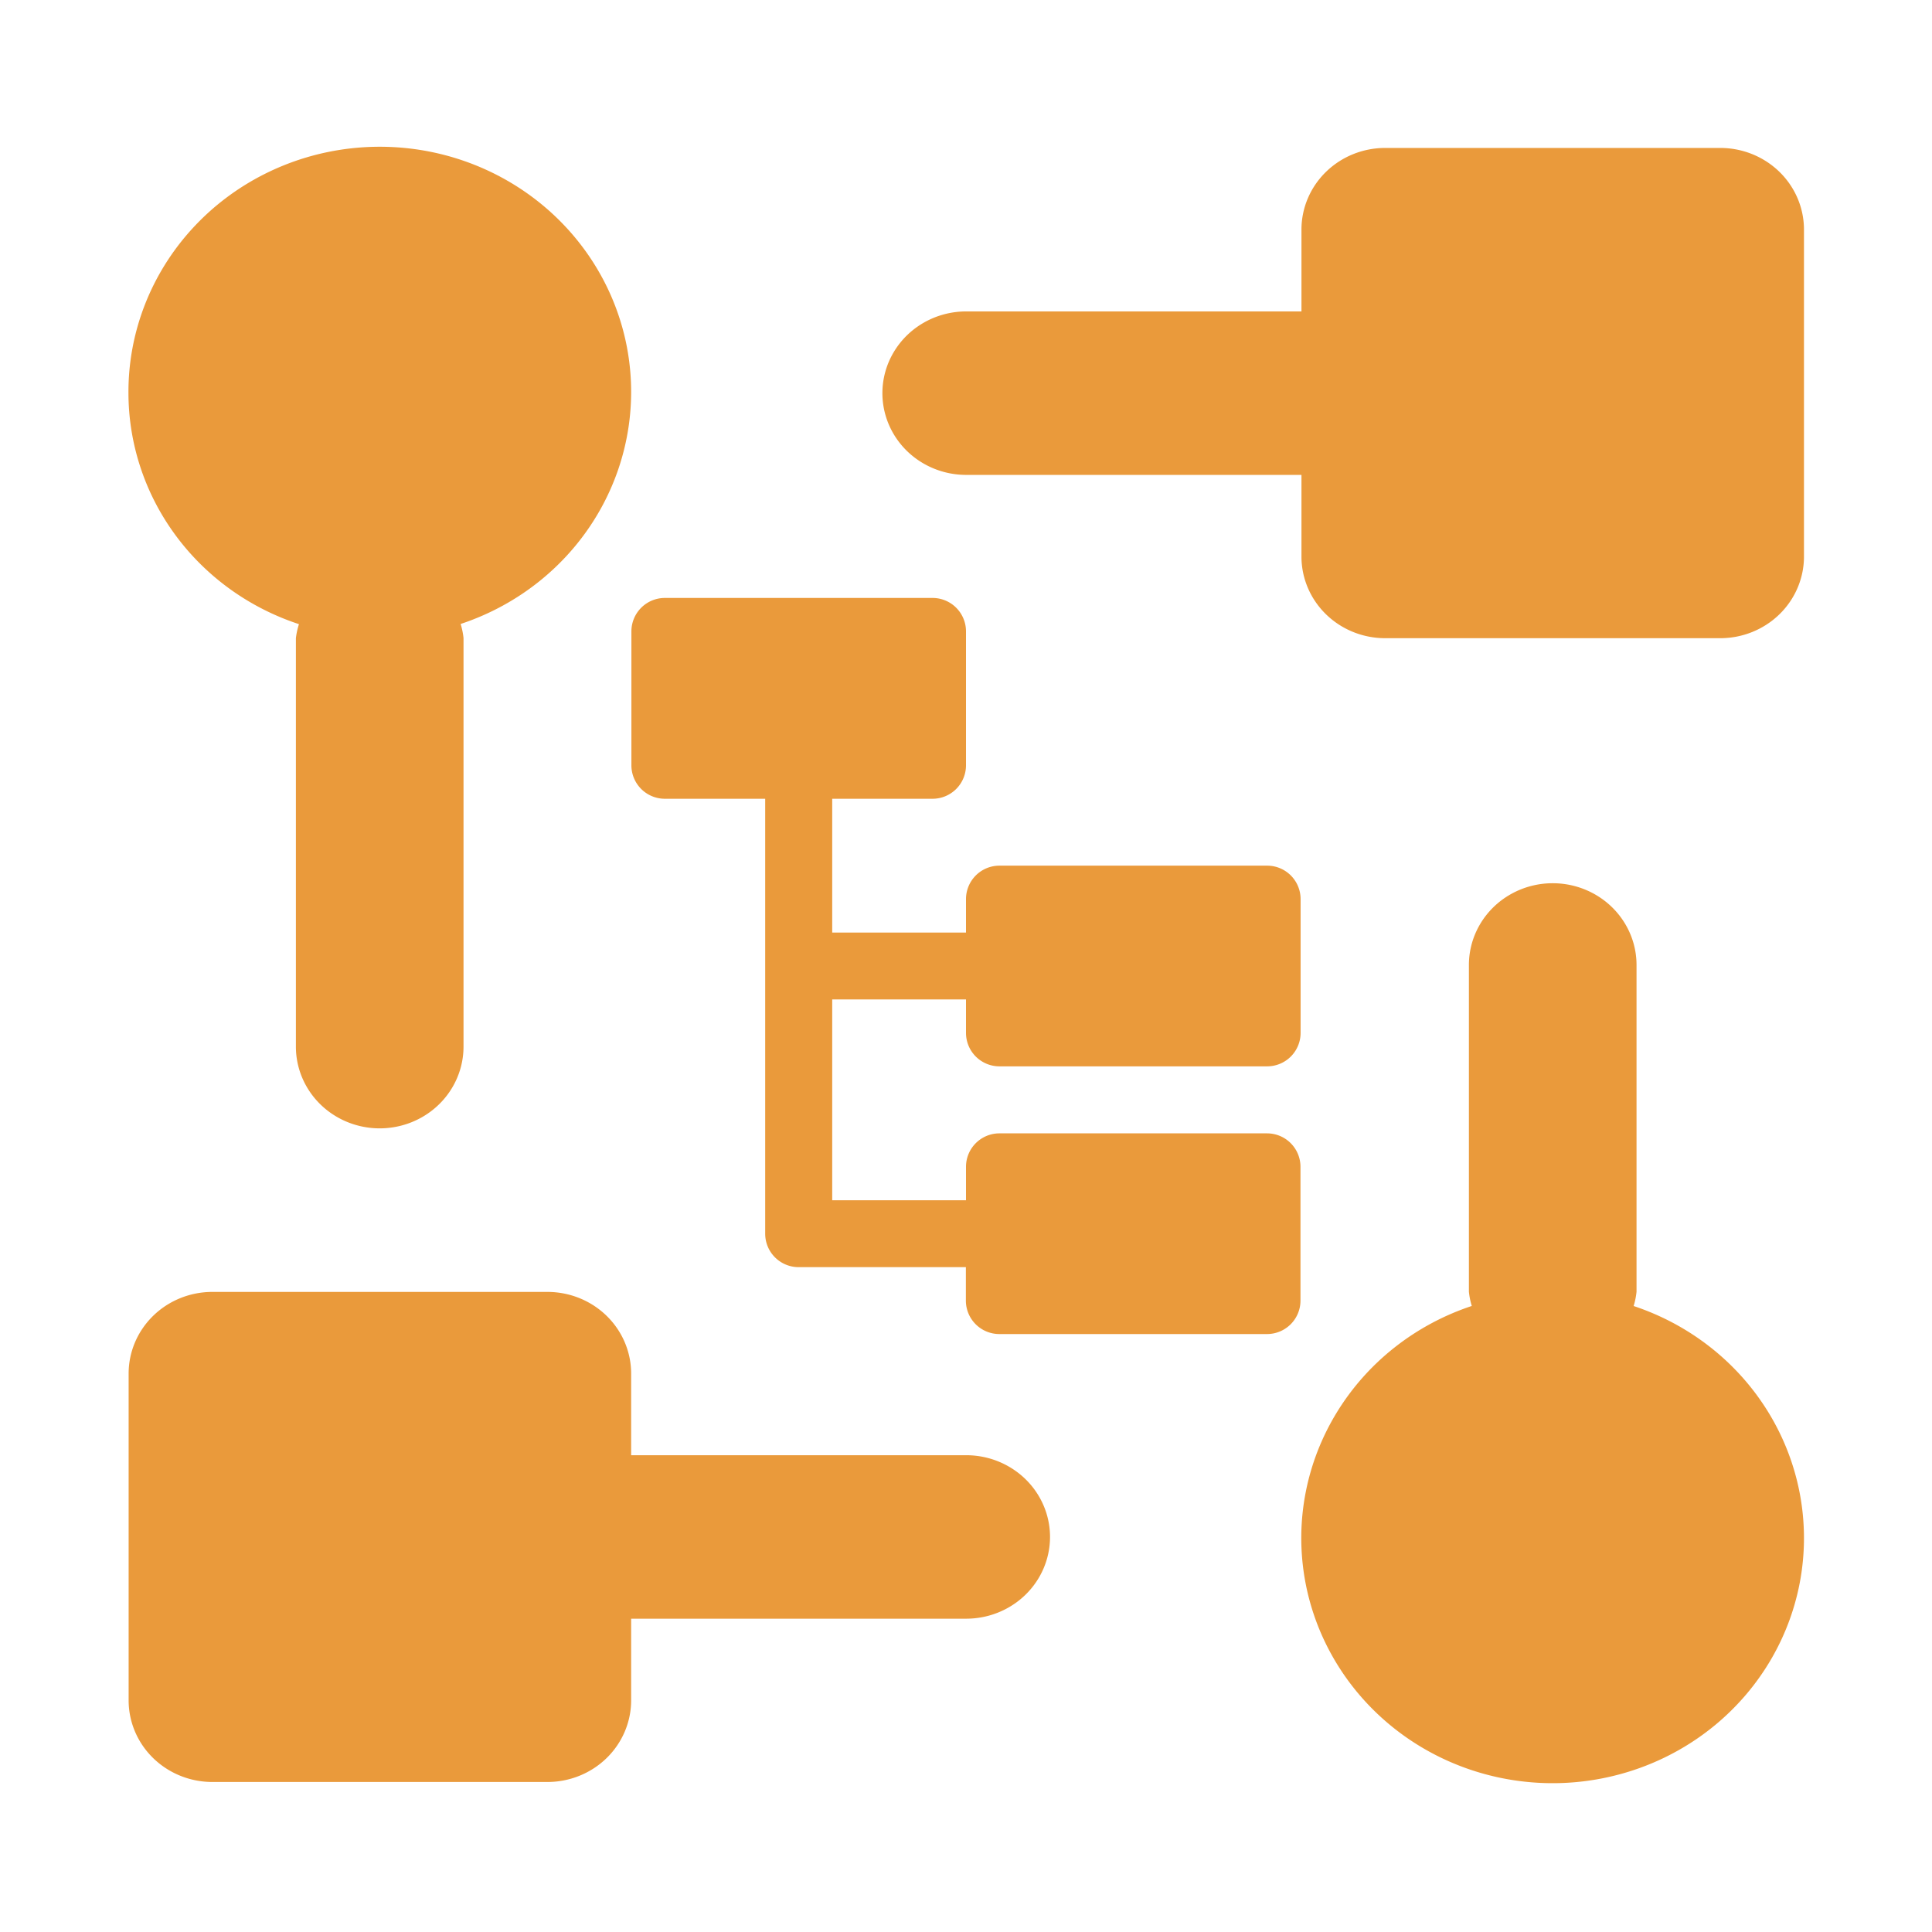 <?xml version="1.0" encoding="UTF-8" standalone="no"?>
<svg
   height="16"
   viewBox="0 0 16 16"
   width="16"
   version="1.1"
   id="svg1"
   sodipodi:docname="Logo.svg"
   inkscape:version="1.3 (0e150ed6c4, 2023-07-21)"
   xml:space="preserve"
   inkscape:export-filename="Logo.png"
   inkscape:export-xdpi="3000"
   inkscape:export-ydpi="3000"
   xmlns:inkscape="http://www.inkscape.org/namespaces/inkscape"
   xmlns:sodipodi="http://sodipodi.sourceforge.net/DTD/sodipodi-0.dtd"
   xmlns="http://www.w3.org/2000/svg"
   xmlns:svg="http://www.w3.org/2000/svg"><defs
     id="defs1" /><sodipodi:namedview
     id="namedview1"
     pagecolor="#ffffff"
     bordercolor="#666666"
     borderopacity="1.0"
     inkscape:showpageshadow="2"
     inkscape:pageopacity="0.0"
     inkscape:pagecheckerboard="0"
     inkscape:deskcolor="#d1d1d1"
     inkscape:zoom="36.283417"
     inkscape:cx="5.5535012"
     inkscape:cy="14.262714"
     inkscape:window-width="1920"
     inkscape:window-height="1017"
     inkscape:window-x="-8"
     inkscape:window-y="-8"
     inkscape:window-maximized="1"
     inkscape:current-layer="svg1"
     showgrid="false" /><circle
     cx="12.843"
     cy="3.198"
     r="1.843"
     fill="none"
     stroke-width="0.737"
     stroke="#8da5f3"
     id="circle1"
     style="display:none;stroke:#ea9a3b;stroke-opacity:1" /><circle
     cx="12.843"
     cy="3.198"
     r="0.568"
     fill="none"
     stroke-width="0.227"
     stroke="#8da5f3"
     id="circle2"
     style="display:none;fill:#ea9a3b;fill-opacity:1;stroke:#ea9a3b;stroke-opacity:1" /><g
     id="g6"
     transform="matrix(2.051,0,0,2.051,2.049,-3.899)"><path
       sodipodi:type="star"
       style="display:none;fill:#ea9a3b;fill-opacity:1;stroke:#8da5f3;stroke-width:0;stroke-linecap:round;stroke-dasharray:none;paint-order:stroke markers fill"
       id="path24"
       inkscape:flatsided="false"
       sodipodi:sides="5"
       sodipodi:cx="5.2089911"
       sodipodi:cy="5.3743558"
       sodipodi:r1="5.1831894"
       sodipodi:r2="2.5915947"
       sodipodi:arg1="0.99754192"
       sodipodi:arg2="1.6258604"
       inkscape:rounded="0"
       inkscape:randomized="0"
       d="M 8.02,9.729 5.066,7.962 1.936,9.394 2.704,6.038 0.375,3.504 3.803,3.197 5.494,0.199 6.845,3.365 10.219,4.046 7.626,6.31 Z"
       inkscape:transform-center-x="-0.088151286"
       inkscape:transform-center-y="-0.41036351" /><path
       sodipodi:type="star"
       style="display:none;fill:#ea9a3b;fill-opacity:1;stroke:#8da5f3;stroke-width:0;stroke-linecap:round;stroke-dasharray:none;paint-order:stroke markers fill"
       id="path25"
       inkscape:flatsided="false"
       sodipodi:sides="5"
       sodipodi:cx="12.016509"
       sodipodi:cy="8.26824"
       sodipodi:r1="4.0289702"
       sodipodi:r2="2.0144851"
       sodipodi:arg1="0.99986986"
       sodipodi:arg2="1.6281884"
       inkscape:rounded="0"
       inkscape:randomized="0"
       d="M 14.194,11.658 11.901,10.279 9.465,11.387 10.068,8.78 8.262,6.805 10.928,6.573 l 1.32,-2.327 1.045,2.463 2.621,0.536 -2.02,1.755 z"
       inkscape:transform-center-x="-0.071415069"
       inkscape:transform-center-y="-0.31617922" /><path
       sodipodi:type="star"
       style="display:none;fill:#ea9a3b;fill-opacity:1;stroke:#8da5f3;stroke-width:0;stroke-linecap:round;stroke-dasharray:none;paint-order:stroke markers fill"
       id="path26"
       inkscape:flatsided="false"
       sodipodi:sides="5"
       sodipodi:cx="5.5672817"
       sodipodi:cy="12.981137"
       sodipodi:r1="2.9828122"
       sodipodi:r2="1.491406"
       sodipodi:arg1="0.94947273"
       sodipodi:arg2="1.5777913"
       inkscape:rounded="0"
       inkscape:randomized="0"
       d="M 7.304,15.406 5.557,14.473 3.797,15.382 4.146,13.432 2.737,12.04 4.699,11.768 5.588,9.998 6.452,11.781 8.41,12.079 6.982,13.452 Z"
       inkscape:transform-center-x="-0.0064474527"
       inkscape:transform-center-y="-0.27869435" /><g
       style="fill:#ea9a3b;fill-opacity:1"
       id="g1"
       transform="matrix(0.727,0,0,0.709,-0.721,-0.512)"><path
         d="m 0.331,5.642 a 1.396,1.396 0 1 1 1.845,1.315 0.426,0.426 0 0 1 0.016,0.08 v 2.327 a 0.465,0.465 0 0 1 -0.931,0 V 7.038 A 0.426,0.426 0 0 1 1.278,6.958 1.391,1.391 0 0 1 0.331,5.642 Z M 8.691,10.841 a 0.426,0.426 0 0 0 0.016,-0.081 V 8.899 a 0.465,0.465 0 0 0 -0.931,0 v 1.861 a 0.426,0.426 0 0 0 0.016,0.081 1.396,1.396 0 1 0 0.898,0 z M 9.172,4.246 H 7.311 A 0.465,0.465 0 0 0 6.846,4.712 V 5.177 H 4.984 a 0.465,0.465 0 0 0 0,0.931 H 6.846 V 6.573 A 0.465,0.465 0 0 0 7.311,7.038 H 9.172 A 0.465,0.465 0 0 0 9.637,6.573 V 4.712 A 0.465,0.465 0 0 0 9.172,4.246 Z M 4.984,11.691 H 3.123 V 11.226 A 0.465,0.465 0 0 0 2.658,10.761 H 0.797 a 0.465,0.465 0 0 0 -0.465,0.465 v 1.861 a 0.465,0.465 0 0 0 0.465,0.465 H 2.658 a 0.465,0.465 0 0 0 0.465,-0.465 v -0.465 h 1.861 a 0.465,0.465 0 0 0 0,-0.931 z"
         id="path1"
         style="fill:#ea9a3b;fill-opacity:1;stroke-width:0.465" /></g></g><path
     d="m 8.277,8.831 h 2.217 a 0.277,0.277 0 0 0 0.277,-0.277 V 7.446 a 0.277,0.277 0 0 0 -0.277,-0.277 H 8.277 A 0.277,0.277 0 0 0 8,7.446 V 7.723 H 6.892 V 6.615 H 7.723 A 0.277,0.277 0 0 0 8,6.337 V 5.229 A 0.277,0.277 0 0 0 7.723,4.952 H 5.506 A 0.277,0.277 0 0 0 5.229,5.229 V 6.337 A 0.277,0.277 0 0 0 5.506,6.615 h 0.831 v 3.602 a 0.277,0.277 0 0 0 0.277,0.277 h 1.385 v 0.277 a 0.277,0.277 0 0 0 0.277,0.277 h 2.217 a 0.277,0.277 0 0 0 0.277,-0.277 V 9.663 a 0.277,0.277 0 0 0 -0.277,-0.277 H 8.277 A 0.277,0.277 0 0 0 8,9.663 V 9.94 H 6.892 V 8.277 h 1.108 v 0.277 a 0.277,0.277 0 0 0 0.277,0.277 z"
     id="path1-2"
     style="fill:#ea9a3b;fill-opacity:1;stroke:none;stroke-width:0.091;stroke-dasharray:none;stroke-opacity:1" /></svg>
